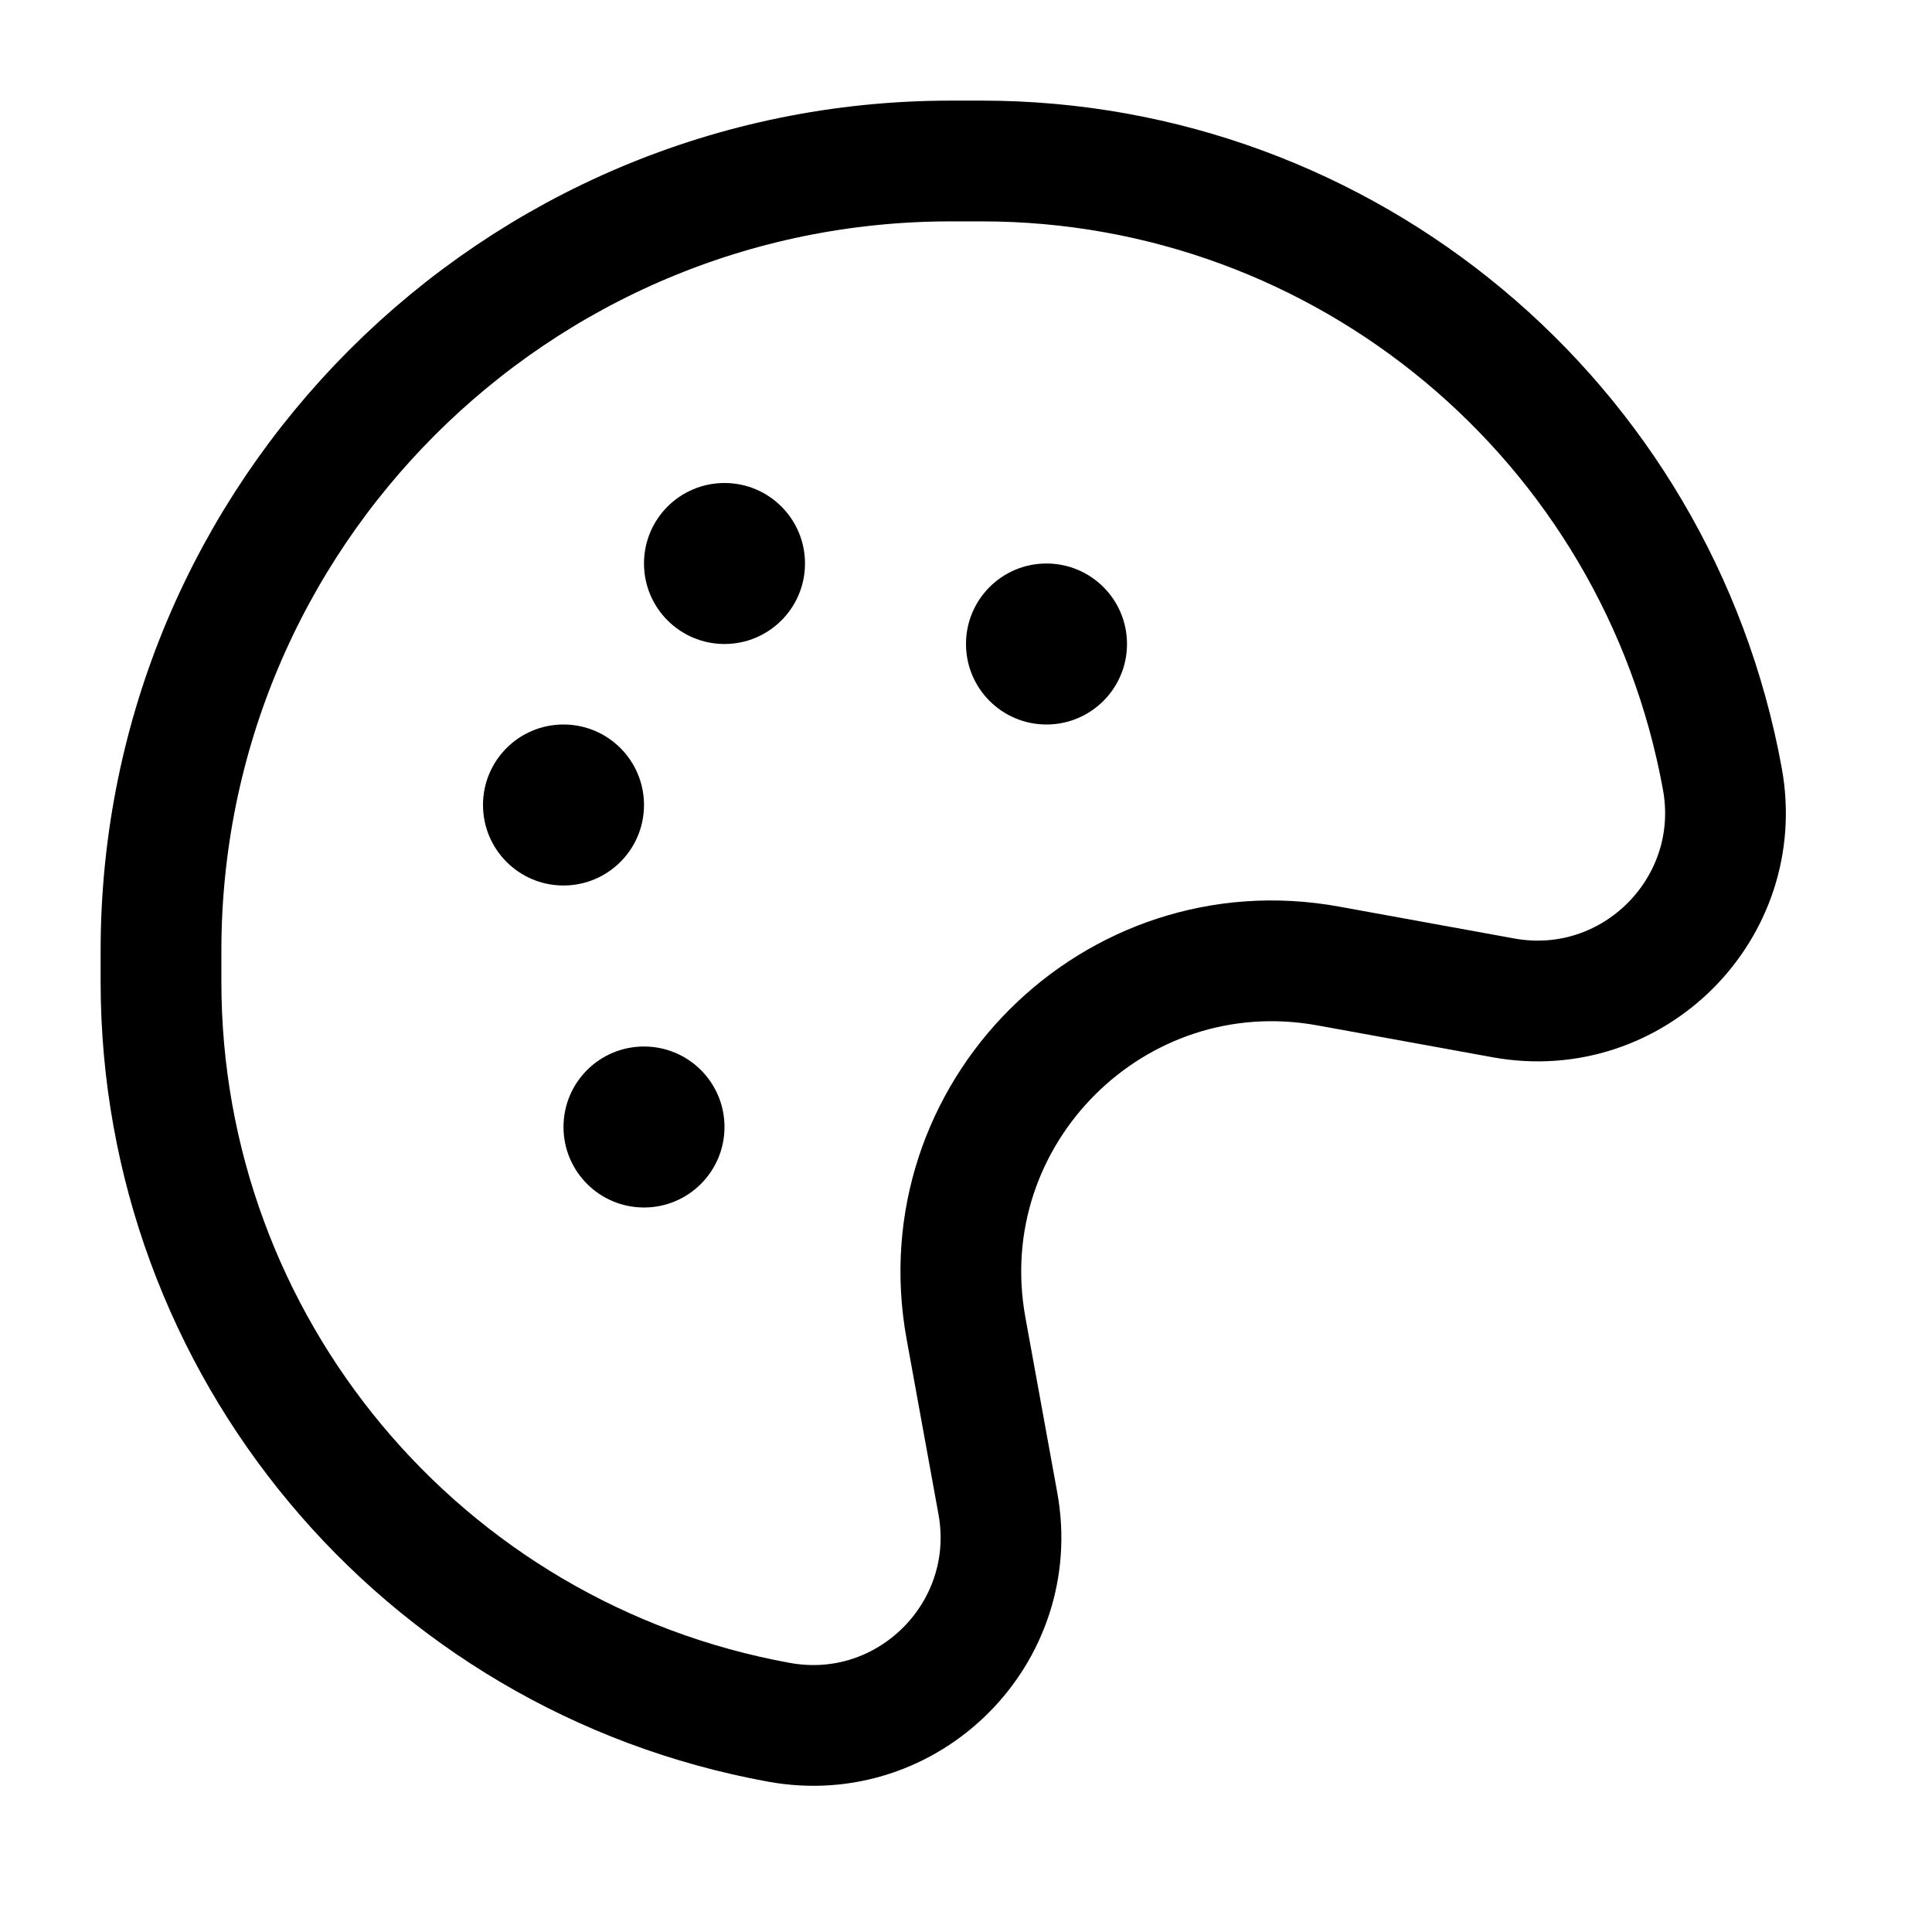 <svg width="24" height="24" viewBox="0 0 24 24" fill="none" xmlns="http://www.w3.org/2000/svg">
<path d="M12.196 2H11.811C6.392 2 2 6.392 2 11.811V12.196C2 16.715 5.231 20.587 9.678 21.395C11.284 21.688 12.688 20.284 12.396 18.677L12 16.5C11.516 13.839 13.84 11.516 16.5 12L18.677 12.396C20.284 12.688 21.688 11.284 21.396 9.677C20.587 5.231 16.715 2 12.196 2Z" stroke="black" stroke-width="1.5"/>
<path d="M14 8C14 8.552 13.552 9 13 9C12.447 9 12 8.552 12 8C12 7.447 12.447 7 13 7C13.552 7 14 7.447 14 8Z" fill="black"/>
<path d="M10 7C10 7.552 9.552 8 9 8C8.447 8 8 7.552 8 7C8 6.447 8.447 6 9 6C9.552 6 10 6.447 10 7Z" fill="black"/>
<path d="M8 10C8 10.552 7.552 11 7 11C6.447 11 6 10.552 6 10C6 9.447 6.447 9 7 9C7.552 9 8 9.447 8 10Z" fill="black"/>
<path d="M9 14C9 14.552 8.552 15 8 15C7.447 15 7 14.552 7 14C7 13.447 7.447 13 8 13C8.552 13 9 13.447 9 14Z" fill="black"/>
</svg>
